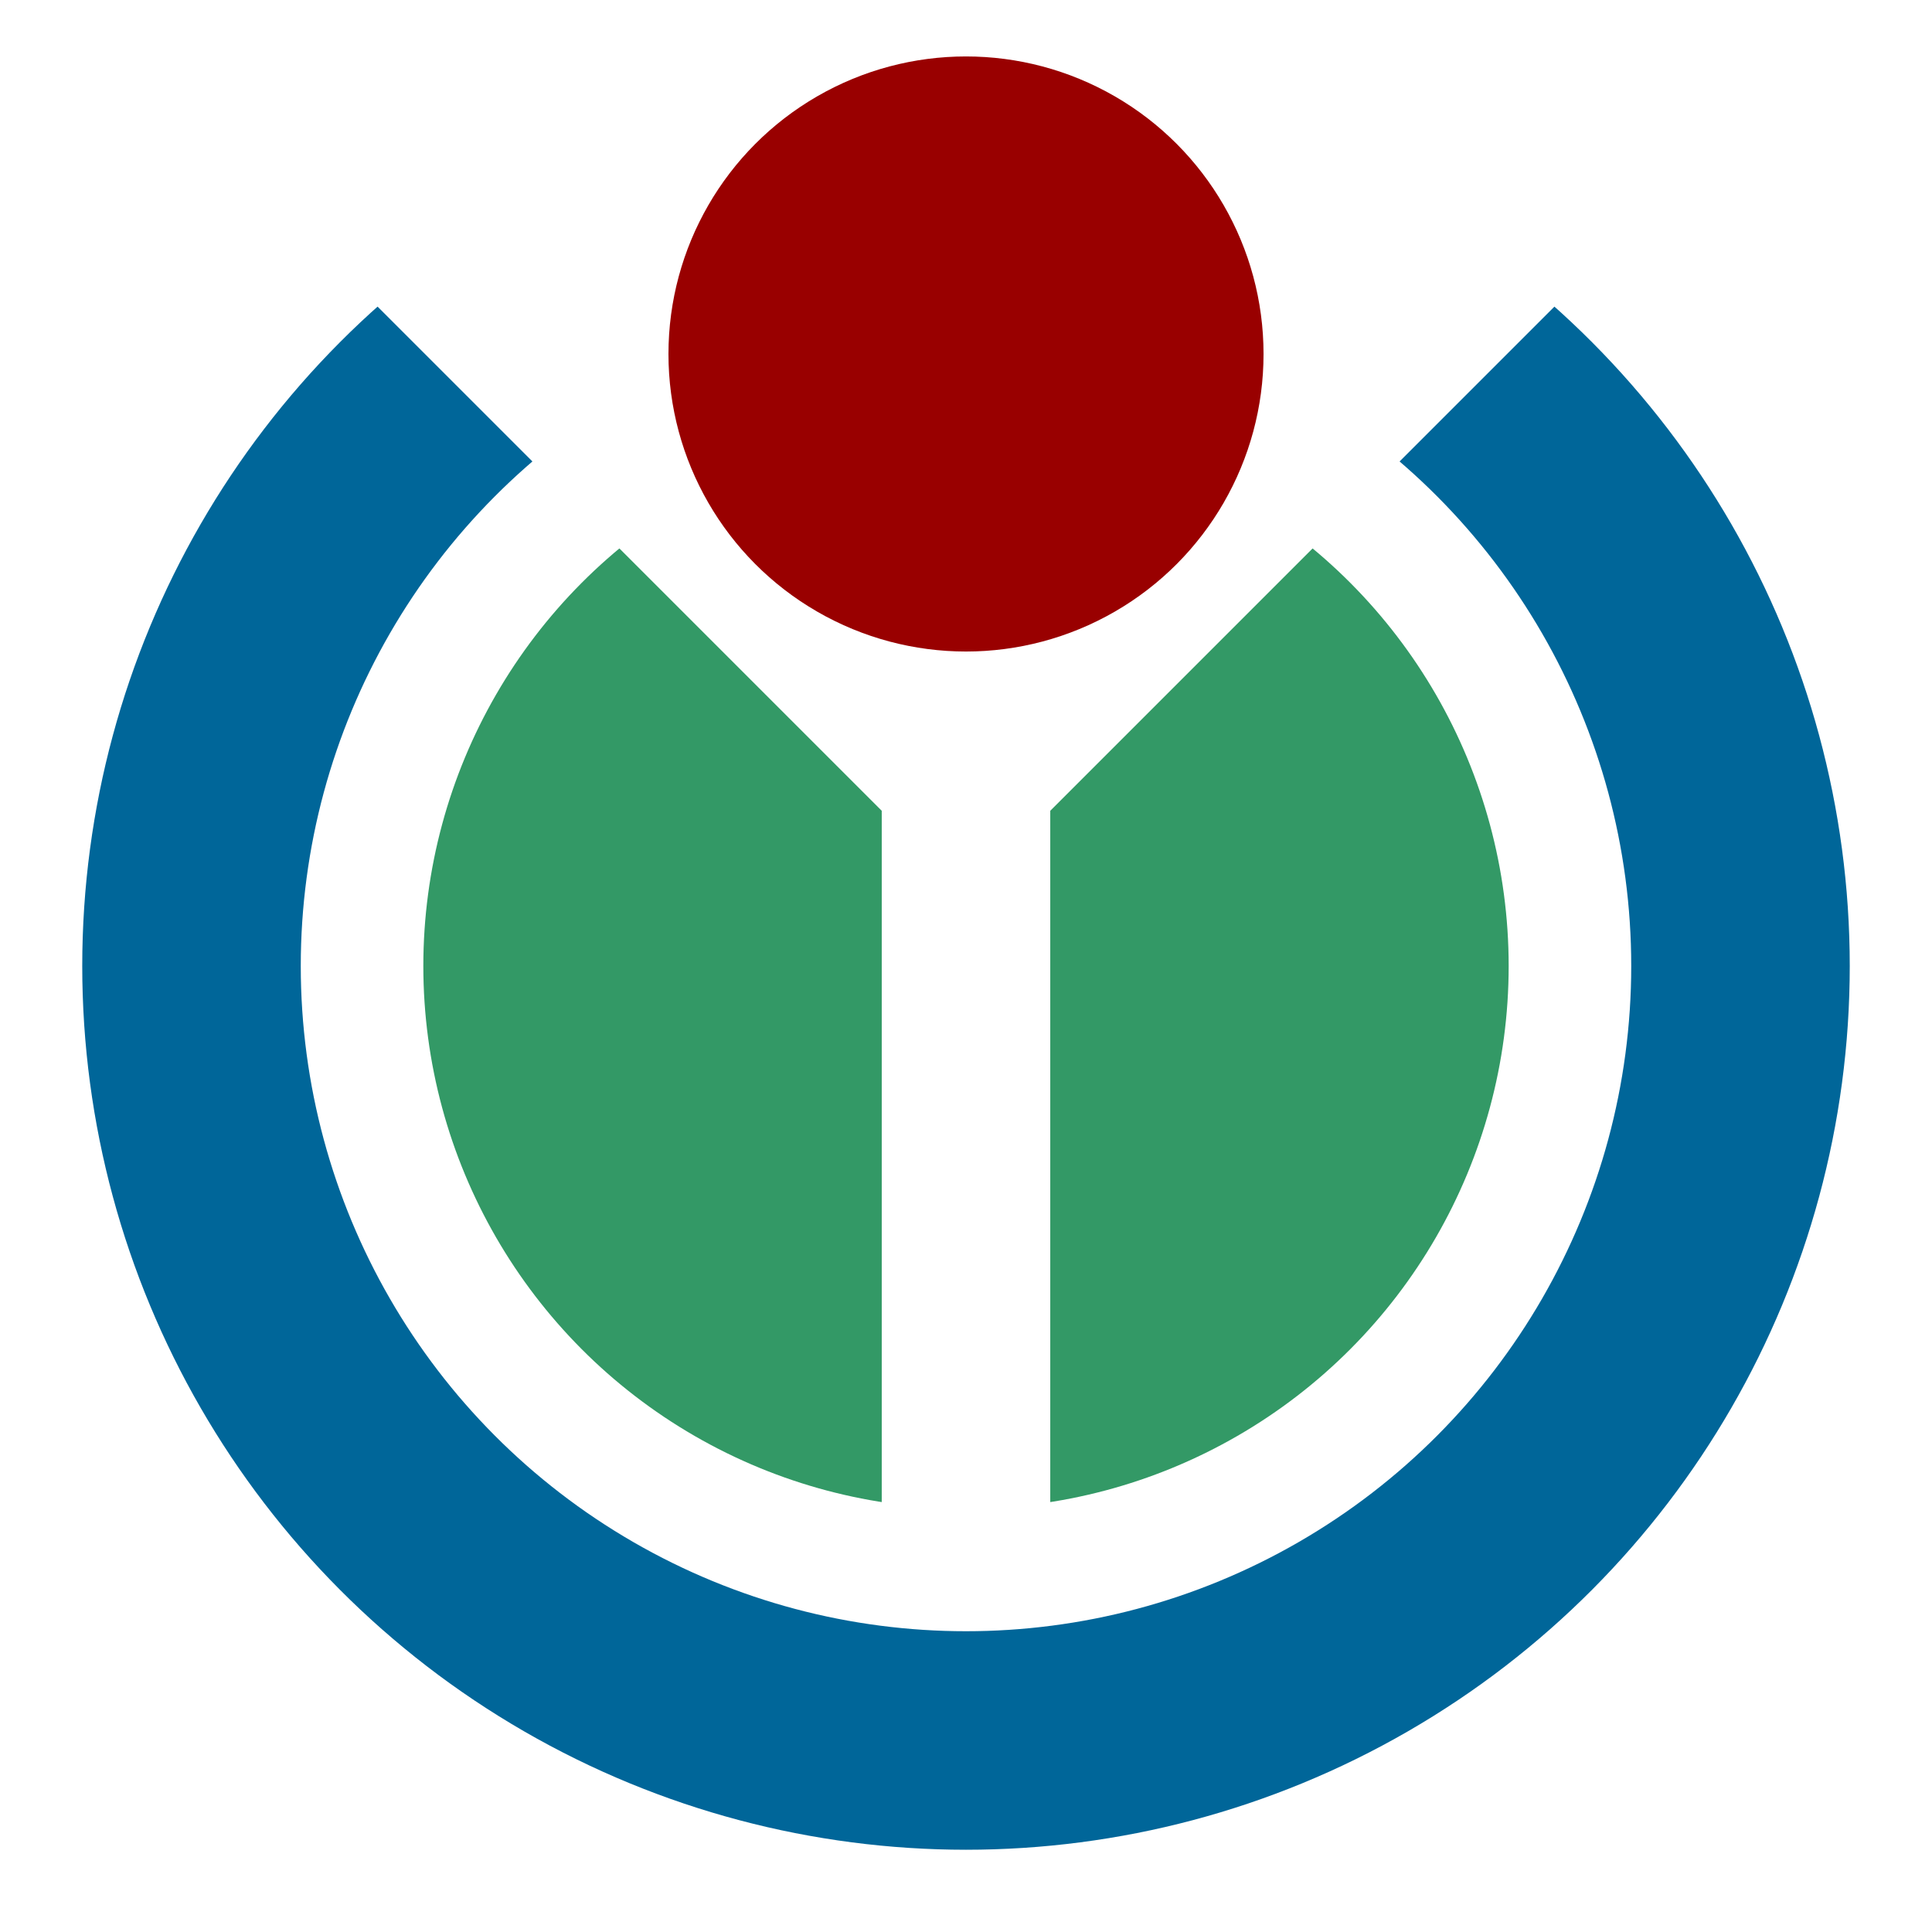 <?xml version="1.0" standalone="yes"?>
<svg xmlns="http://www.w3.org/2000/svg" xmlns:xlink="http://www.w3.org/1999/xlink" version="1.1"
   id="Wikimedia logo"
   viewBox="-599 -599 1198 1198" width="800" height="800">
<defs>
  <clipPath id="mask" transform="scale(1.1, 1.1)">
    <path d="M 47.5,-87.5 v 425 h -95 v -425 l -552,-552 v 1250 h 1199 v -1250 z" />
  </clipPath>
</defs>
<g clip-path="url(#mask)">
  <circle id="green parts" fill="#396" r="336.5"/>
  <circle id="blue arc" fill="none" stroke="#069" r="480.25" stroke-width="135.5" />
</g>
<circle fill="#900" cy="-379.5" r="184.5" id="red circle"/>
</svg>
